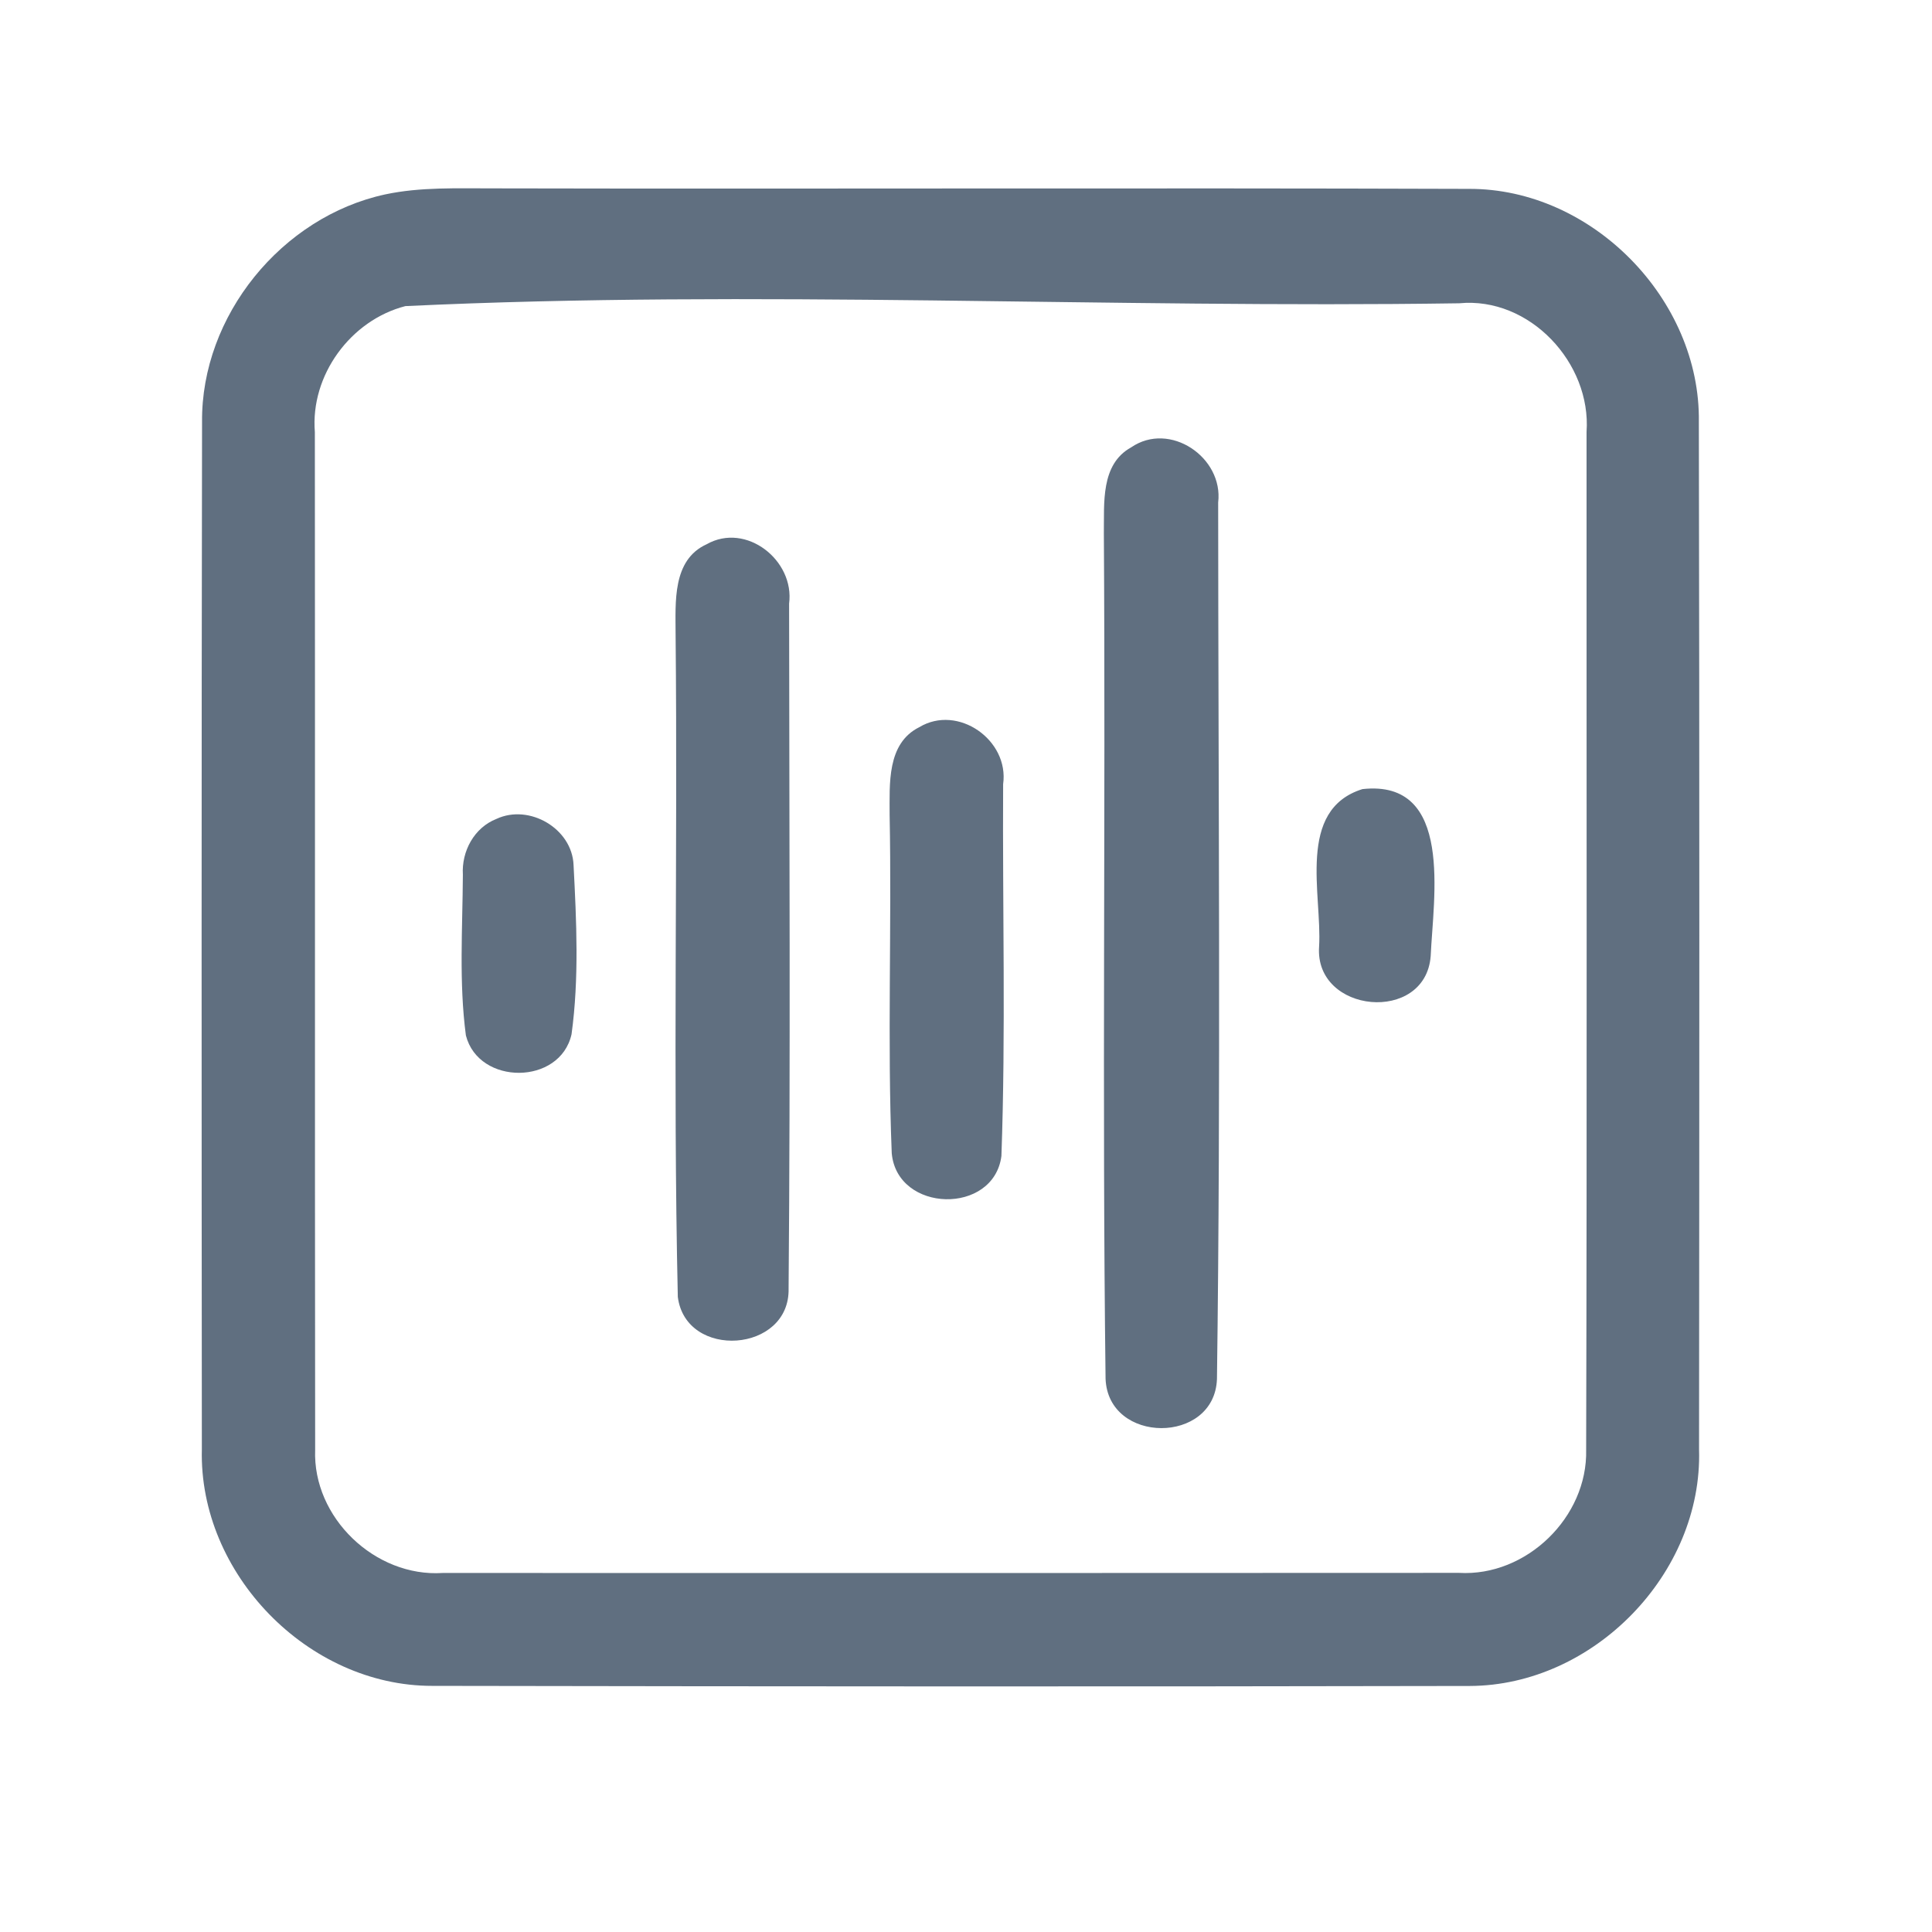 <?xml version="1.0" encoding="UTF-8" ?>
<!DOCTYPE svg PUBLIC "-//W3C//DTD SVG 1.1//EN" "http://www.w3.org/Graphics/SVG/1.1/DTD/svg11.dtd">
<svg width="192pt" height="192pt" viewBox="0 0 192 192" version="1.1" xmlns="http://www.w3.org/2000/svg">
<g id="#606f80ff">
<path fill="#606f80" opacity="1.00" d=" M 38.28 19.32 C 41.80 18.57 45.42 18.73 49.00 18.72 C 81.33 18.79 113.66 18.66 145.98 18.77 C 158.20 18.72 169.01 29.75 168.83 41.94 C 168.90 75.98 168.88 110.02 168.85 144.05 C 169.22 156.37 158.36 167.51 146.06 167.55 C 111.69 167.62 77.32 167.60 42.95 167.54 C 30.60 167.55 19.75 156.38 20.06 144.04 C 20.03 110.01 20.02 75.97 20.08 41.94 C 19.98 31.38 28.00 21.54 38.28 19.32 M 40.29 30.42 C 34.84 31.82 30.83 37.30 31.29 42.94 C 31.32 76.65 31.28 110.36 31.32 144.07 C 31.06 150.82 37.28 156.76 44.00 156.32 C 77.67 156.33 111.33 156.33 144.99 156.31 C 151.69 156.70 157.79 150.77 157.63 144.08 C 157.72 110.36 157.66 76.65 157.67 42.93 C 158.16 36.07 152.01 29.47 145.02 30.14 C 110.12 30.66 75.12 28.77 40.29 30.42 Z" />
<path fill="#606f80" opacity="1.00" d=" M 112.41 44.46 C 116.25 41.82 121.60 45.45 121.06 49.94 C 121.07 78.97 121.33 108.03 120.94 137.05 C 120.70 143.57 110.12 143.54 109.87 137.02 C 109.52 109.03 109.88 81.01 109.70 53.00 C 109.75 50.03 109.35 46.15 112.41 44.46 Z" />
<path fill="#606f80" opacity="1.00" d=" M 70.22 54.09 C 74.15 51.86 78.99 55.69 78.42 59.99 C 78.44 82.67 78.56 105.36 78.37 128.04 C 78.53 134.45 68.15 135.16 67.36 128.88 C 66.87 106.94 67.36 84.96 67.14 63.00 C 67.14 59.87 66.79 55.65 70.22 54.09 Z" />
<path fill="#606f80" opacity="1.00" d=" M 91.35 72.27 C 95.20 69.95 100.31 73.55 99.69 77.93 C 99.62 90.24 99.96 102.58 99.52 114.88 C 98.76 120.77 89.16 120.54 88.62 114.61 C 88.17 103.42 88.63 92.19 88.41 80.98 C 88.42 77.93 88.11 73.89 91.35 72.27 Z" />
<path fill="#606f80" opacity="1.00" d=" M 135.40 78.42 C 144.51 77.42 142.43 89.26 142.18 95.02 C 141.66 101.76 130.62 100.74 131.09 94.07 C 131.40 88.92 128.81 80.48 135.40 78.42 Z" />
<path fill="#606f80" opacity="1.00" d=" M 49.34 81.38 C 52.60 79.86 56.86 82.34 57.00 85.97 C 57.29 91.55 57.56 97.23 56.80 102.78 C 55.67 107.86 47.58 107.89 46.30 102.90 C 45.60 97.62 45.97 92.25 46.00 86.93 C 45.86 84.60 47.12 82.25 49.34 81.38 Z" />
</g>
</svg>

